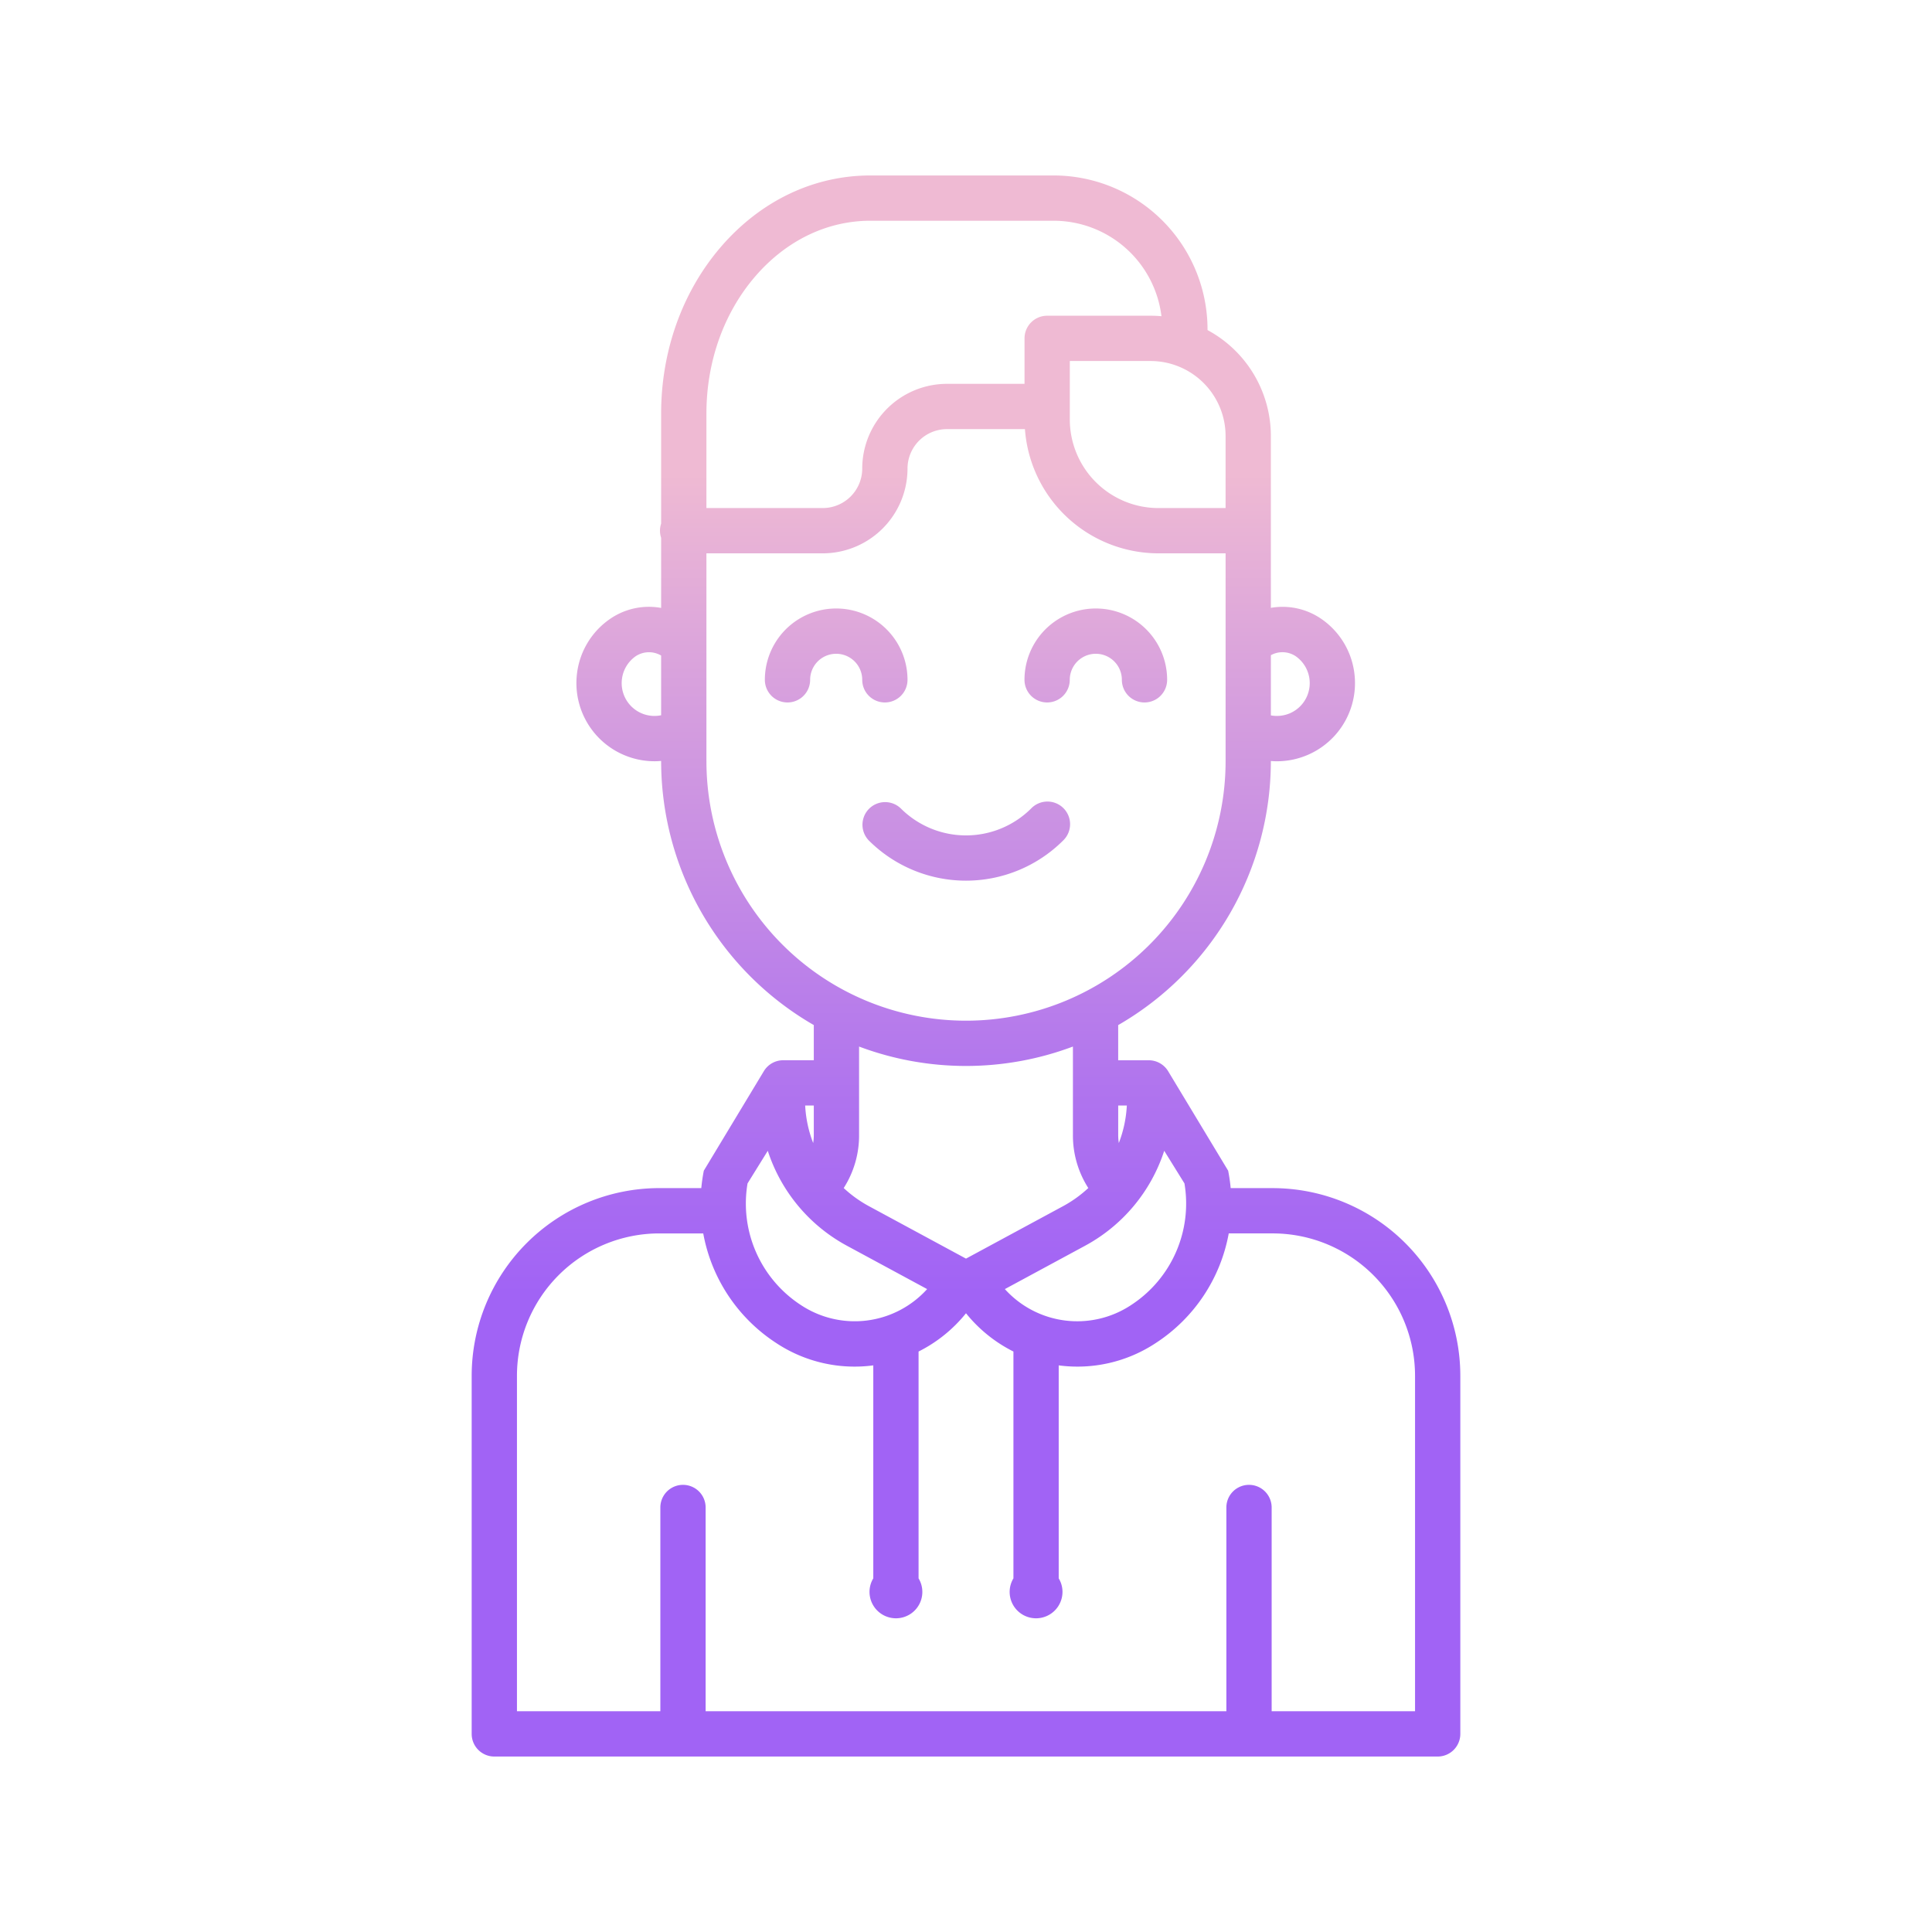<svg id="Layer_1" height="512" viewBox="0 0 512 512" width="512" xmlns="http://www.w3.org/2000/svg" xmlns:xlink="http://www.w3.org/1999/xlink" data-name="Layer 1"><linearGradient id="linear-gradient" gradientUnits="userSpaceOnUse" x1="256" x2="256" y1="465" y2="86.979"><stop offset=".322" stop-color="#a163f5"/><stop offset=".466" stop-color="#b074ee"/><stop offset=".752" stop-color="#d8a1dd"/><stop offset=".898" stop-color="#efbad3"/></linearGradient><linearGradient id="linear-gradient-2" x1="290.406" x2="290.406" xlink:href="#linear-gradient" y1="465" y2="86.979"/><linearGradient id="linear-gradient-3" x1="221.594" x2="221.594" xlink:href="#linear-gradient" y1="465" y2="86.979"/><linearGradient id="linear-gradient-4" xlink:href="#linear-gradient" y1="465.001" y2="86.979"/><path d="m337.3 314.865h-11.158a45.153 45.153 0 0 0 -.667-4.617l-15.945-26.433a6 6 0 0 0 -5.1-2.833h-8.1v-9.322a80.823 80.823 0 0 0 40.462-69.96v-.023c.522.04 1.044.066 1.567.066a20.711 20.711 0 0 0 20.523-23.624 20.554 20.554 0 0 0 -8.718-14.106 18.1 18.1 0 0 0 -13.372-2.926v-45.545a31.9 31.9 0 0 0 -16.785-28.068v-.208a40.813 40.813 0 0 0 -40.767-40.766h-48.578c-14.969 0-29 6.676-39.507 18.8-10.283 11.884-15.947 27.622-15.947 44.315v29.142a5.94 5.94 0 0 0 0 3.764v18.586a18.112 18.112 0 0 0 -13.529 2.906 20.549 20.549 0 0 0 -8.718 14.1 20.713 20.713 0 0 0 20.523 23.624c.576 0 1.151-.033 1.724-.081v.038a80.823 80.823 0 0 0 40.456 69.958v9.322h-8.1a6 6 0 0 0 -5.1 2.835l-15.945 26.433a45.153 45.153 0 0 0 -.667 4.617h-11.152a49.76 49.76 0 0 0 -49.7 49.7v94.941a6 6 0 0 0 6 6h250a6 6 0 0 0 6-6v-94.932a49.76 49.76 0 0 0 -49.7-49.703zm-.505-141.235a6.362 6.362 0 0 1 6.547.251 8.7 8.7 0 0 1 -1.649 15.205 8.814 8.814 0 0 1 -4.9.5zm-161.587 15.92a8.688 8.688 0 0 1 -10.372-9.708 8.672 8.672 0 0 1 3.668-5.96 6.373 6.373 0 0 1 6.7-.161zm133.323 115.422 5.362 8.645a32.094 32.094 0 0 1 -14.15 32.244 25.848 25.848 0 0 1 -33.445-4.238l21.166-11.437a44.075 44.075 0 0 0 21.067-25.214zm-20.12 9.87a32.529 32.529 0 0 1 -6.652 4.786l-25.759 13.919-25.759-13.919a32.519 32.519 0 0 1 -6.651-4.785 25.8 25.8 0 0 0 4.074-13.978v-23.517a80.647 80.647 0 0 0 56.672 0v23.517a25.819 25.819 0 0 0 4.075 13.977zm10.21-21.864a32.088 32.088 0 0 1 -2.12 9.934 14.036 14.036 0 0 1 -.165-2.047v-7.887zm26.171-177.436v19.1h-17.813a23.5 23.5 0 0 1 -23.469-23.469v-15.5h21.412a19.893 19.893 0 0 1 19.87 19.869zm-137.584-5.928c0-13.81 4.624-26.76 13.019-36.459 8.191-9.451 19-14.656 30.435-14.656h48.578a28.81 28.81 0 0 1 28.56 25.301q-1.422-.128-2.878-.129h-27.412a6 6 0 0 0 -6 6v12.049h-20.555a22.484 22.484 0 0 0 -22.455 22.46 10.47 10.47 0 0 1 -10.459 10.458h-30.833zm0 92.084v-55.06h30.829a22.483 22.483 0 0 0 22.463-22.458 10.47 10.47 0 0 1 10.459-10.459h20.657a35.507 35.507 0 0 0 35.367 32.917h17.813v55.062a68.792 68.792 0 1 1 -137.584 0zm28.456 91.28v7.887a14.177 14.177 0 0 1 -.164 2.047 32.06 32.06 0 0 1 -2.121-9.934zm-17.557 20.639 5.362-8.645a44.078 44.078 0 0 0 21.067 25.213l21.164 11.437a25.849 25.849 0 0 1 -33.445 4.238 32.094 32.094 0 0 1 -14.148-32.243zm176.893 139.883h-38v-54a6 6 0 0 0 -12 0v54h-138v-54a6 6 0 0 0 -12 0v54h-38v-88.932a37.745 37.745 0 0 1 37.7-37.7h11.668a44.047 44.047 0 0 0 19.317 29.032 37.615 37.615 0 0 0 25.745 5.938v56.443a6.937 6.937 0 0 0 -1 3.586 7.007 7.007 0 0 0 6.385 6.969c.2.02.408.031.615.031s.412-.011.614-.031a6.98 6.98 0 0 0 5.386-10.555v-60.111a37.935 37.935 0 0 0 12.57-10.143 37.91 37.91 0 0 0 12.57 10.143v60.112a6.98 6.98 0 0 0 5.386 10.555c.2.02.407.031.614.031s.412-.011.615-.031a7.007 7.007 0 0 0 6.385-6.969 6.937 6.937 0 0 0 -1-3.586v-56.443a37.615 37.615 0 0 0 25.745-5.938 44.047 44.047 0 0 0 19.314-29.035h11.671a37.745 37.745 0 0 1 37.7 37.7z" fill="url(#linear-gradient)"/><path d="m277.5 186.159a6 6 0 0 0 6-6 6.9 6.9 0 0 1 13.805 0 6 6 0 0 0 12 0 18.9 18.9 0 0 0 -37.805 0 6 6 0 0 0 6 6z" fill="url(#linear-gradient-2)"/><path d="m234.5 186.159a6 6 0 0 0 6-6 18.9 18.9 0 0 0 -37.805 0 6 6 0 0 0 12 0 6.9 6.9 0 0 1 13.805 0 6 6 0 0 0 6 6z" fill="url(#linear-gradient-3)"/><path d="m281.752 222.735a6 6 0 1 0 -8.484-8.484 24.451 24.451 0 0 1 -34.536 0 6 6 0 0 0 -8.484 8.484 36.457 36.457 0 0 0 51.5 0z" fill="url(#linear-gradient-4)"/></svg>
